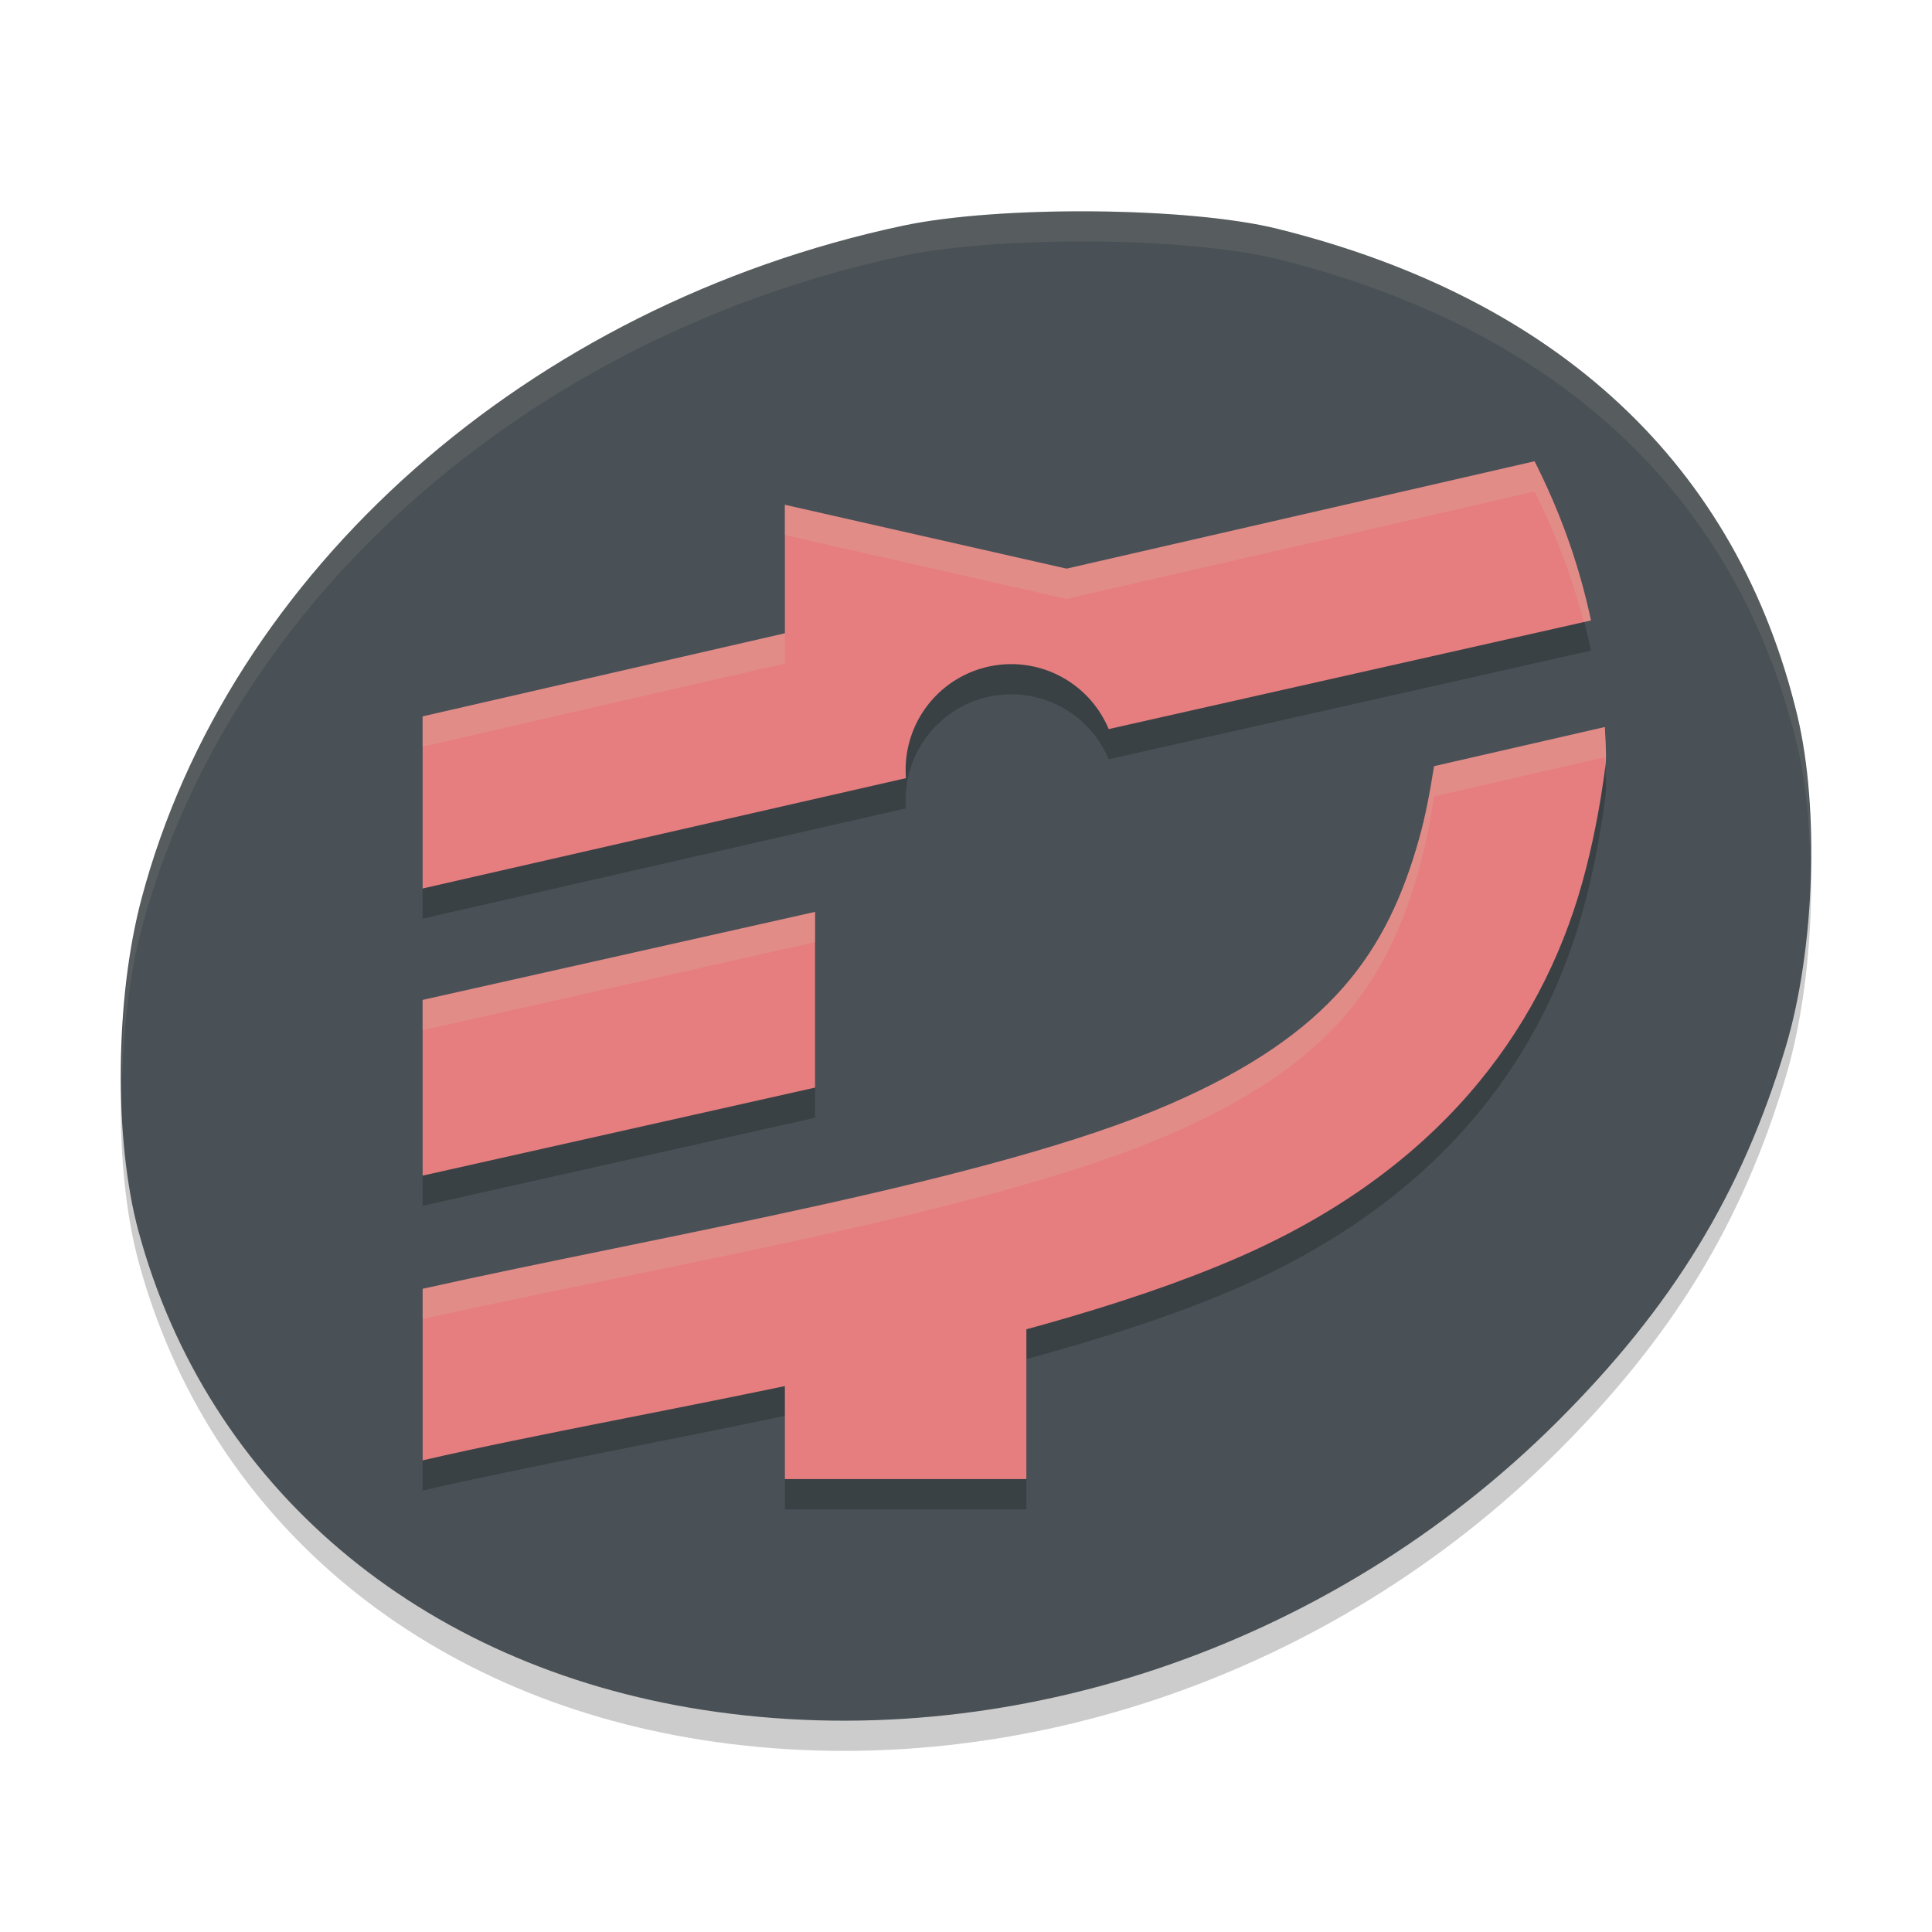 <svg xmlns="http://www.w3.org/2000/svg" width="64" height="64" version="1.1">
 <path style="opacity:0.2" d="M 23.291,57.643 C 13.884,56.184 6.872,50.237 4.586,41.78 3.768,38.756 3.811,34.072 4.687,30.774 7.573,19.901 17.514,11.114 29.91,8.477 33.093,7.8 39.388,7.852 42.318,8.58 51.641,10.896 57.553,16.43 59.536,24.697 c 0.742,3.093 0.579,7.771 -0.382,10.982 -1.452,4.852 -3.742,8.606 -7.584,12.433 -7.505,7.475 -18.233,11.091 -28.279,9.532 z"/>
 <path style="fill:#495156" d="M 23.291,56.643 C 13.884,55.184 6.872,49.237 4.586,40.78 3.768,37.756 3.811,33.072 4.687,29.774 7.573,18.901 17.514,10.114 29.91,7.477 c 3.183,-0.677 9.478,-0.625 12.409,0.103 9.322,2.316 15.234,7.849 17.218,16.116 0.742,3.093 0.579,7.771 -0.382,10.982 -1.452,4.852 -3.742,8.606 -7.584,12.433 -7.505,7.475 -18.233,11.091 -28.279,9.532 z"/>
 <path style="opacity:0.2" d="M 50.834,16.281 35.33,19.838 26,17.723 v 4.256 l -12,2.754 v 5.699 l 16.008,-3.654 c 2.37e-4,-0.005 0.002,-0.009 0.002,-0.014 C 30.003,26.676 30,26.588 30,26.5 30,24.567 31.567,23 33.5,23 c 1.411,0.001 2.683,0.85 3.227,2.152 l 15.977,-3.6 C 52.283,19.58 51.624,17.844 50.834,16.281 Z m 2.328,8.803 -5.658,1.297 c -0.13,0.833 -0.279,1.64 -0.488,2.385 -1.049,3.742 -2.893,6.482 -8.281,8.818 C 32.882,40.121 21.964,41.919 14,43.693 v 5.684 c 3.381,-0.781 7.658,-1.567 12,-2.473 V 50 h 8 v -4.977 c 2.523,-0.689 4.914,-1.456 6.977,-2.35 6.608,-2.865 10.044,-7.465 11.434,-12.422 0.354,-1.264 0.594,-2.543 0.766,-3.832 0.018,-0.133 0.025,-0.268 0.023,-0.402 -0.004,-0.319 -0.021,-0.625 -0.037,-0.934 z m -26.162,6.125 L 14,34.125 v 5.82 l 13,-2.918 z"/>
 <path style="fill:#e67e80" d="m 53.162,24.084 -5.657,1.297 c -0.13,0.833 -0.281,1.64 -0.489,2.384 -1.049,3.742 -2.891,6.483 -8.28,8.819 -5.852,2.537 -16.771,4.334 -24.735,6.109 v 5.683 c 7.54,-1.742 19.4,-3.418 26.977,-6.703 6.608,-2.865 10.043,-7.464 11.432,-12.421 0.354,-1.264 0.594,-2.544 0.766,-3.833 0.018,-0.133 0.026,-0.267 0.025,-0.401 -0.004,-0.319 -0.022,-0.625 -0.038,-0.933 z"/>
 <path style="fill:#e67e80;stroke:#d3c6aa;stroke-width:0;stroke-linecap:square" d="m 14,33.124 13,-2.916 v 5.82 l -13,2.916 z"/>
 <path style="fill:#e67e80" d="M 50.834 15.281 L 14 23.732 L 14 29.432 L 30.008 25.777 C 30.008 25.773 30.01 25.768 30.01 25.764 A 3.5 3.5 0 0 1 30 25.5 A 3.5 3.5 0 0 1 33.5 22 A 3.5 3.5 0 0 1 36.727 24.152 L 52.703 20.553 C 52.283 18.58 51.624 16.844 50.834 15.281 z"/>
 <rect style="fill:#e67e80" width="8" height="5.556" x="26" y="43.44"/>
 <path style="fill:#e67e80" d="m 26,16.722 9.8,2.222 -1.4,1.944 -4.814,1.389 H 26 Z"/>
 <path style="opacity:0.1;fill:#d3c6aa" d="M 36.207 7 C 33.869 6.981 31.502 7.138 29.91 7.477 C 17.514 10.113 7.574 18.901 4.688 29.773 C 4.224 31.517 4.037 33.629 4.051 35.693 C 4.099 33.958 4.299 32.236 4.688 30.773 C 7.574 19.901 17.514 11.113 29.91 8.477 C 31.502 8.138 33.869 7.981 36.207 8 C 38.545 8.019 40.851 8.218 42.316 8.582 C 51.639 10.898 57.552 16.428 59.535 24.695 C 59.807 25.828 59.94 27.177 59.969 28.584 C 59.998 26.819 59.871 25.095 59.535 23.695 C 57.552 15.428 51.639 9.898 42.316 7.582 C 40.851 7.218 38.545 7.019 36.207 7 z"/>
 <path style="opacity:0.2;fill:#d3c6aa" d="M 50.834,15.281 35.33,18.838 26,16.723 v 1 l 9.33,2.115 15.504,-3.557 c 0.659,1.305 1.219,2.741 1.633,4.324 l 0.236,-0.053 C 52.283,18.58 51.624,16.844 50.834,15.281 Z M 26,20.979 14,23.732 v 1 l 12,-2.754 z m 27.162,3.105 -5.658,1.297 c -0.13,0.833 -0.279,1.64 -0.488,2.385 -1.049,3.742 -2.893,6.482 -8.281,8.818 C 32.882,39.121 21.964,40.919 14,42.693 v 1 c 7.964,-1.775 18.882,-3.572 24.734,-6.109 5.389,-2.336 7.232,-5.076 8.281,-8.818 0.209,-0.745 0.359,-1.551 0.488,-2.385 l 5.658,-1.297 c 0.006,0.111 0.008,0.225 0.014,0.336 0.018,-0.133 0.025,-0.268 0.023,-0.402 -0.004,-0.319 -0.021,-0.625 -0.037,-0.934 z m -26.162,6.125 L 14,33.125 v 1 l 13,-2.916 z"/>
</svg>
